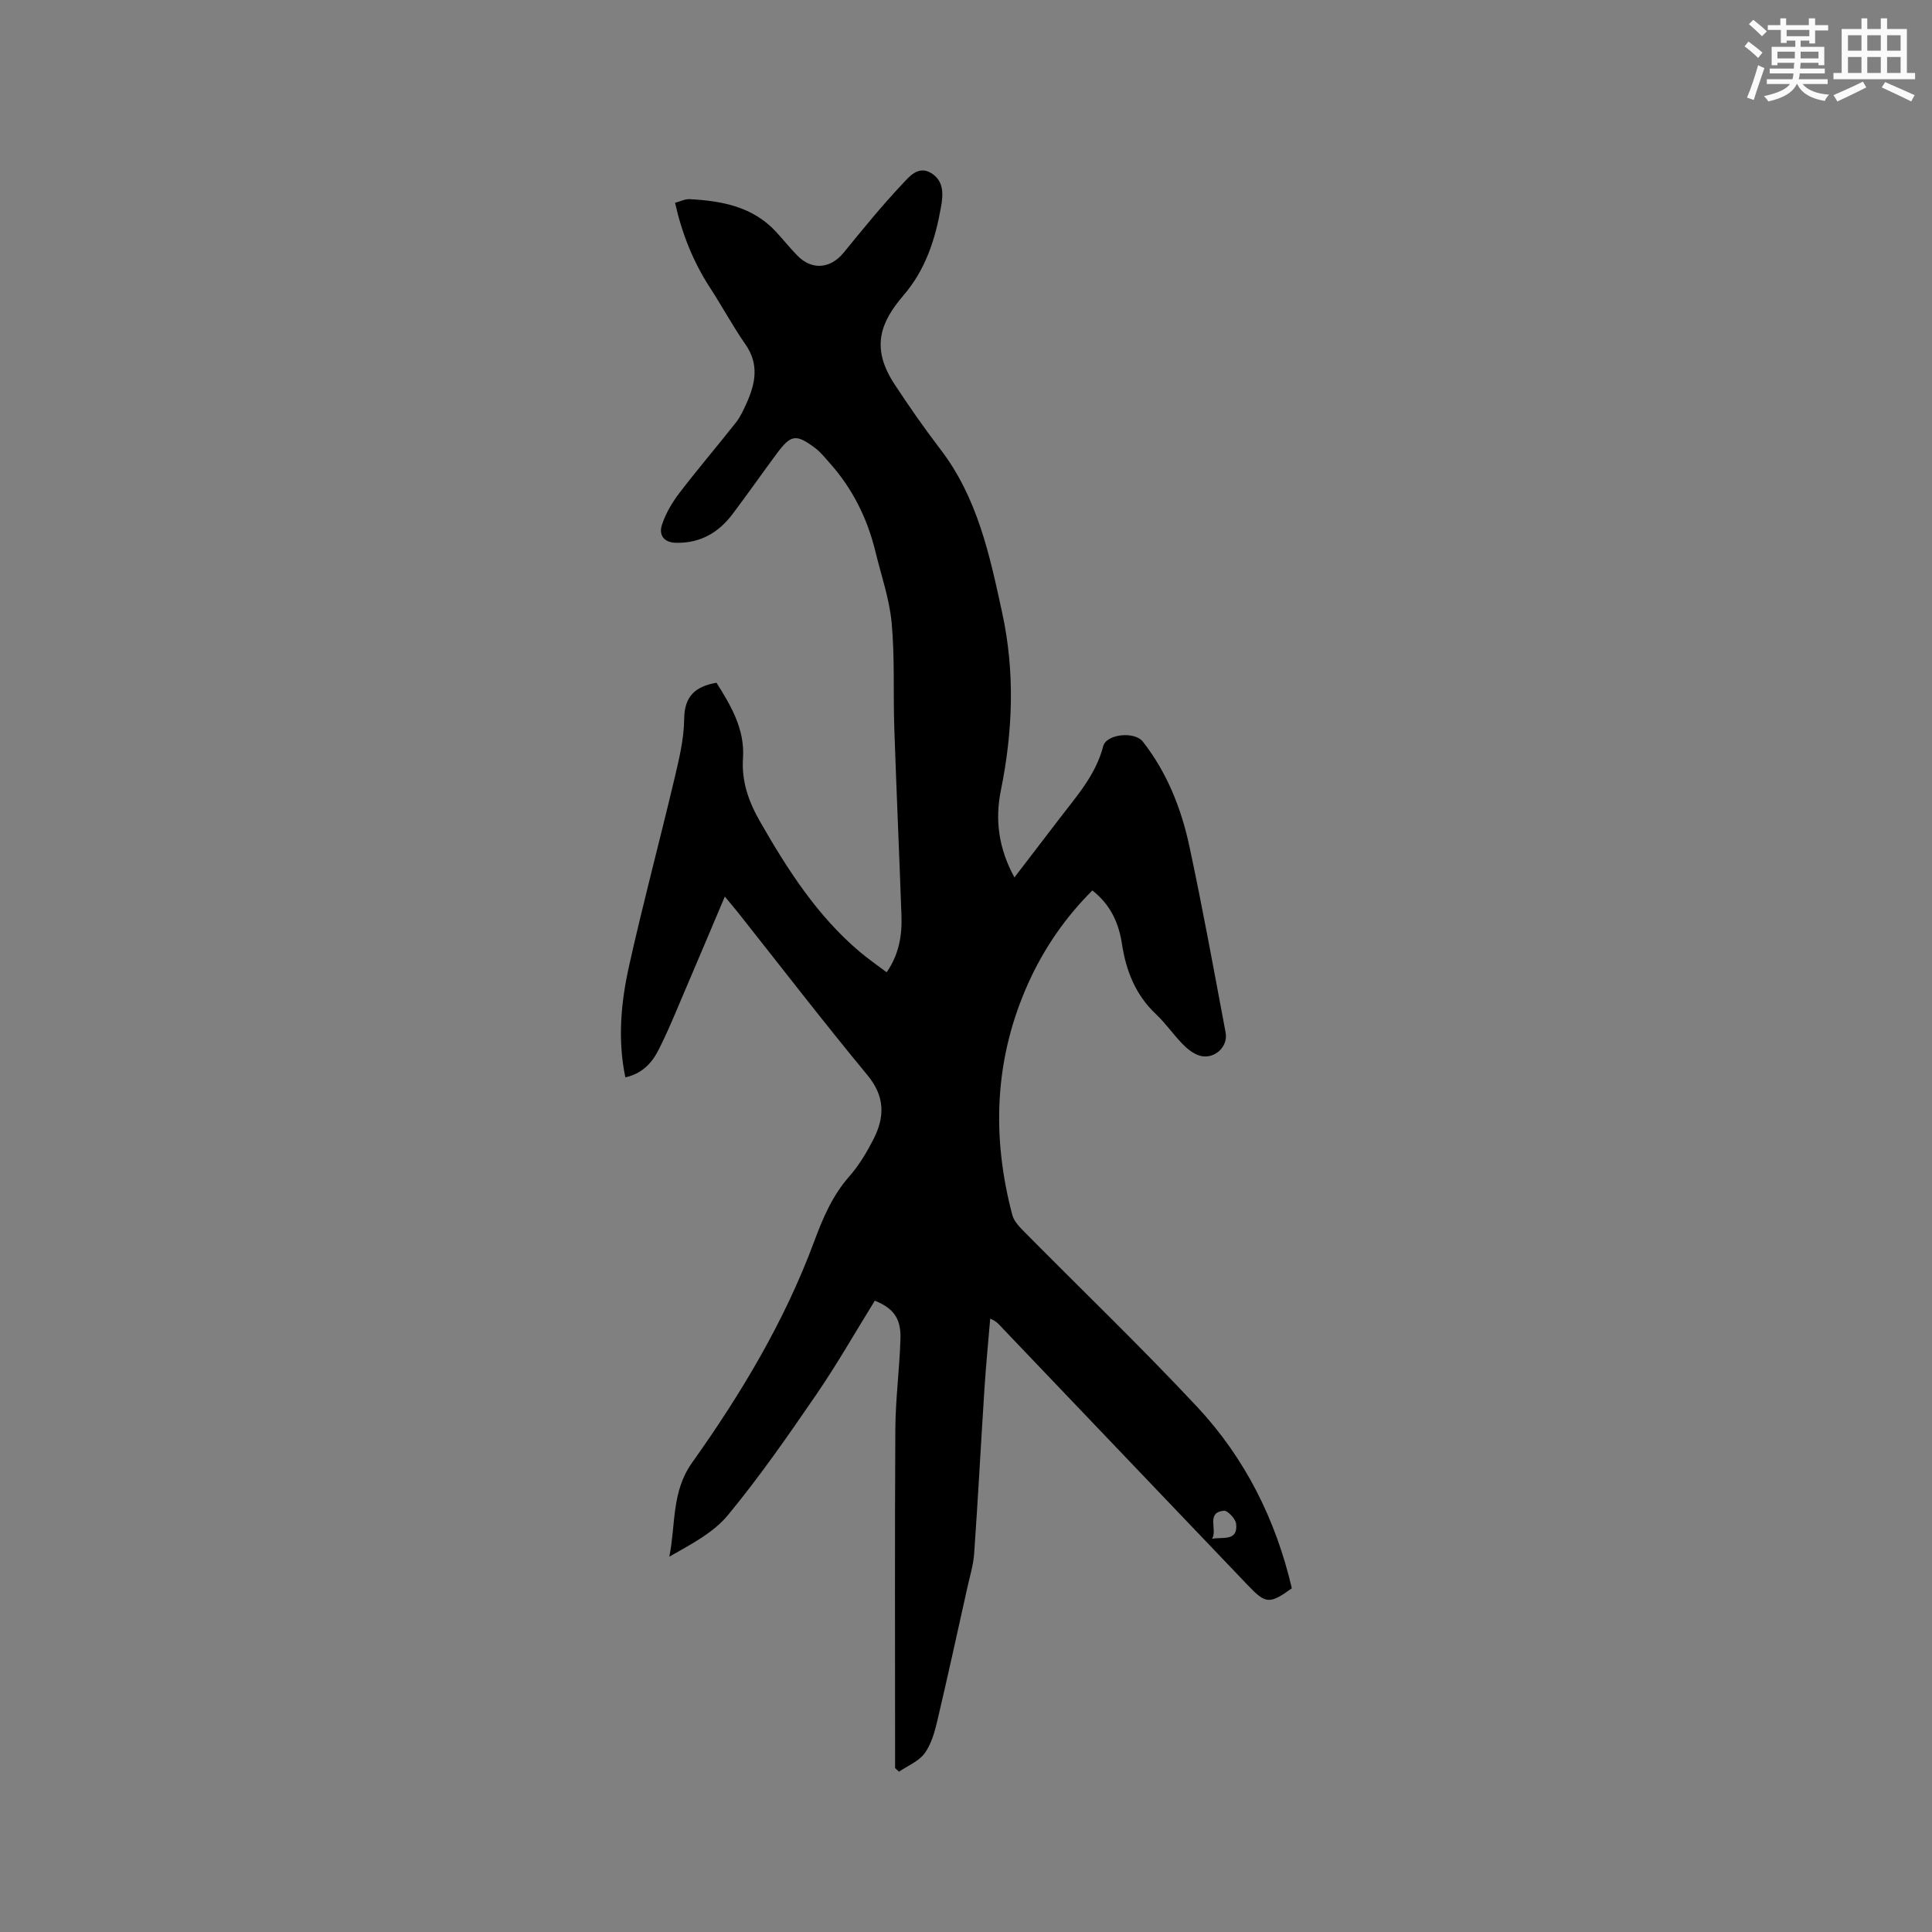 <svg enable-background="new 0 0 400 400" viewBox="0 0 400 400" xmlns="http://www.w3.org/2000/svg"><rect x="0" y="0" width="400" height="400" fill="#808080" stroke="none"/><path d="m150.07 185.62c-2.89 6.81-5.5 13.03-8.16 19.23-1.83 4.27-3.55 8.6-5.67 12.72-1.35 2.62-3.45 4.78-6.77 5.48-1.63-7.87-.9-15.57.78-23.1 2.87-12.91 6.3-25.7 9.35-38.57.97-4.11 2.01-8.33 2.05-12.51.05-4.64 2.18-6.72 6.69-7.52 2.92 4.64 5.89 9.58 5.49 15.57-.33 4.92 1.19 9.1 3.55 13.22 5.67 9.88 11.76 19.41 20.56 26.87 1.77 1.5 3.68 2.82 5.63 4.29 2.54-3.66 3.21-7.59 3.07-11.66-.46-13.02-1.05-26.03-1.49-39.05-.24-7.2.12-14.45-.54-21.61-.46-4.97-2.16-9.83-3.35-14.73-1.67-6.89-4.74-13.08-9.48-18.39-.98-1.1-1.92-2.29-3.09-3.16-3.89-2.89-4.95-2.71-7.84 1.17-3.09 4.17-6.07 8.43-9.19 12.57-2.91 3.86-6.71 6.05-11.69 5.94-2.62-.06-3.6-1.69-2.91-3.75.77-2.33 2.09-4.59 3.6-6.56 3.79-4.96 7.86-9.71 11.72-14.61.9-1.15 1.53-2.54 2.14-3.88 1.86-4.09 2.72-8.1-.17-12.26-2.64-3.8-4.85-7.9-7.37-11.79-3.44-5.3-5.75-11.04-7.22-17.54 1.1-.29 2.09-.81 3.04-.76 6.64.37 13.03 1.53 17.85 6.74 1.51 1.63 2.9 3.39 4.46 4.97 3.01 3.07 6.84 2.7 9.57-.64 3.94-4.82 7.87-9.68 12.14-14.2 1.39-1.47 3.27-3.9 5.96-2.27 2.7 1.64 2.51 4.44 2.03 7.12-1.19 6.63-3.16 12.83-7.71 18.15-4.68 5.47-6.98 10.74-1.88 18.48 3.01 4.58 6.15 9.09 9.48 13.44 7.68 10.02 10.2 21.89 12.79 33.84 2.68 12.36 2.21 24.57-.29 36.88-1.21 5.99-.46 11.94 2.83 17.92 3.24-4.23 6.25-8.14 9.24-12.07 3.58-4.7 7.58-9.09 9.13-15.08.66-2.57 6.52-3.13 8.21-.97 5 6.39 7.94 13.79 9.62 21.59 2.76 12.83 5.09 25.74 7.52 38.64.59 3.13-2.62 5.81-5.62 4.71-1.23-.45-2.38-1.38-3.31-2.34-1.91-1.98-3.5-4.29-5.49-6.17-4.22-3.98-6.19-8.95-7.04-14.53-.66-4.32-2.34-8.12-6.13-11.08-5.57 5.55-9.98 11.93-13.22 19.09-7.06 15.61-7.69 31.73-3.34 48.14.35 1.3 1.52 2.48 2.53 3.5 11.92 12.06 24.17 23.82 35.74 36.2 9.92 10.62 16.29 23.38 19.59 37.55-4.6 3.31-5.4 3.25-9.02-.54-16.91-17.72-33.83-35.42-50.73-53.15-.72-.75-1.32-1.62-2.7-2.13-.4 4.78-.87 9.56-1.18 14.35-.74 11.42-1.34 22.86-2.14 34.28-.17 2.4-.91 4.76-1.43 7.13-2.05 9.19-4.05 18.38-6.21 27.54-.55 2.33-1.25 4.83-2.63 6.7-1.23 1.66-3.49 2.56-5.3 3.79-.27-.25-.53-.5-.8-.76 0-1.14 0-2.27 0-3.41 0-22.27-.08-44.54.05-66.8.04-6.24.88-12.47 1.06-18.71.12-4.21-1.48-6.28-5.31-7.84-4.04 6.53-7.86 13.24-12.22 19.59-5.8 8.46-11.67 16.91-18.19 24.81-3.05 3.69-7.68 6.06-12.13 8.6 1.34-6.72.43-13.43 4.69-19.43 10.14-14.26 19.15-29.25 25.27-45.76 1.81-4.89 3.8-9.58 7.33-13.58 2.01-2.28 3.61-4.99 5-7.71 2.32-4.56 2.37-8.8-1.26-13.19-9.18-11.11-17.98-22.54-26.93-33.84-.67-.82-1.34-1.61-2.61-3.16zm100.89 132.97c2.16-.44 5.37.61 4.97-3.09-.11-1.04-1.76-2.8-2.55-2.72-3.75.37-1.28 3.87-2.42 5.81z" fill="#010000"/><g fill="#fafafb"><path d="m361.2 9.6.8-1c.9.7 1.9 1.4 2.9 2.3l-.9 1.1c-1-1-2-1.8-2.8-2.4zm.5 10.6c.9-2.1 1.6-4.3 2.3-6.7.4.2.8.4 1.3.6-.7 2.1-1.5 4.3-2.2 6.6zm.4-15.2.9-.9c1 .8 2 1.6 2.8 2.4l-1 1c-.9-.9-1.8-1.7-2.7-2.5zm12.5-1.2h1.2v1.4h2.7v1.1h-2.7v2.7h-1.2v-.6h-1.8v1.3h4.9v3.8h-1.2v-.5h-3.7c0 .4-.1.9-.1 1.2h5.1v1h-5.2c0 .5-.1.9-.2 1.2h6v1h-5.2c1.1 1.3 2.9 2 5.5 2.2-.4.4-.7.8-.9 1.3-2.9-.5-4.8-1.6-5.7-3.5h-.1c-.8 1.7-2.7 2.9-5.9 3.6-.2-.4-.6-.8-.9-1.1 2.8-.6 4.6-1.4 5.4-2.5h-4.8v-1h5.3c.1-.3.2-.7.2-1.2h-4.9v-1h5c0-.4 0-.8.1-1.2h-3.5v.5h-1.2v-3.8h4.9v-1.3h-1.8v.5h-1.2v-2.7h-2.7v-1h2.6v-1.4h1.2v1.4h4.7v-1.4zm-6.6 8.3h3.6c0-.4 0-.9 0-1.4h-3.6zm1.9-4.6h4.7v-1.3h-4.7zm6.6 3.2h-3.7v1.4h3.7z"/><path d="m385.3 3.8h1.3v2.2h2.8v-2.2h1.3v2.2h4.1v9.1h1.7v1.3h-16.9v-1.3h1.7v-9.1h4.1v-2.2zm.4 13.1.7 1.2c-1.8.9-3.8 1.9-6 2.9-.2-.4-.5-.8-.8-1.3 2.3-1 4.3-1.9 6.1-2.8zm-3.1-6.4h2.8v-3.2h-2.8zm0 4.6h2.8v-3.3h-2.8zm4-4.6h2.8v-3.2h-2.8zm0 4.6h2.8v-3.3h-2.8zm3.7 1.9c2.1.9 4.1 1.8 6.1 2.7l-.7 1.3c-2.2-1.1-4.2-2-6.1-2.9zm3.2-9.7h-2.8v3.2h2.8zm-2.8 7.8h2.8v-3.3h-2.8z"/></g></svg>
